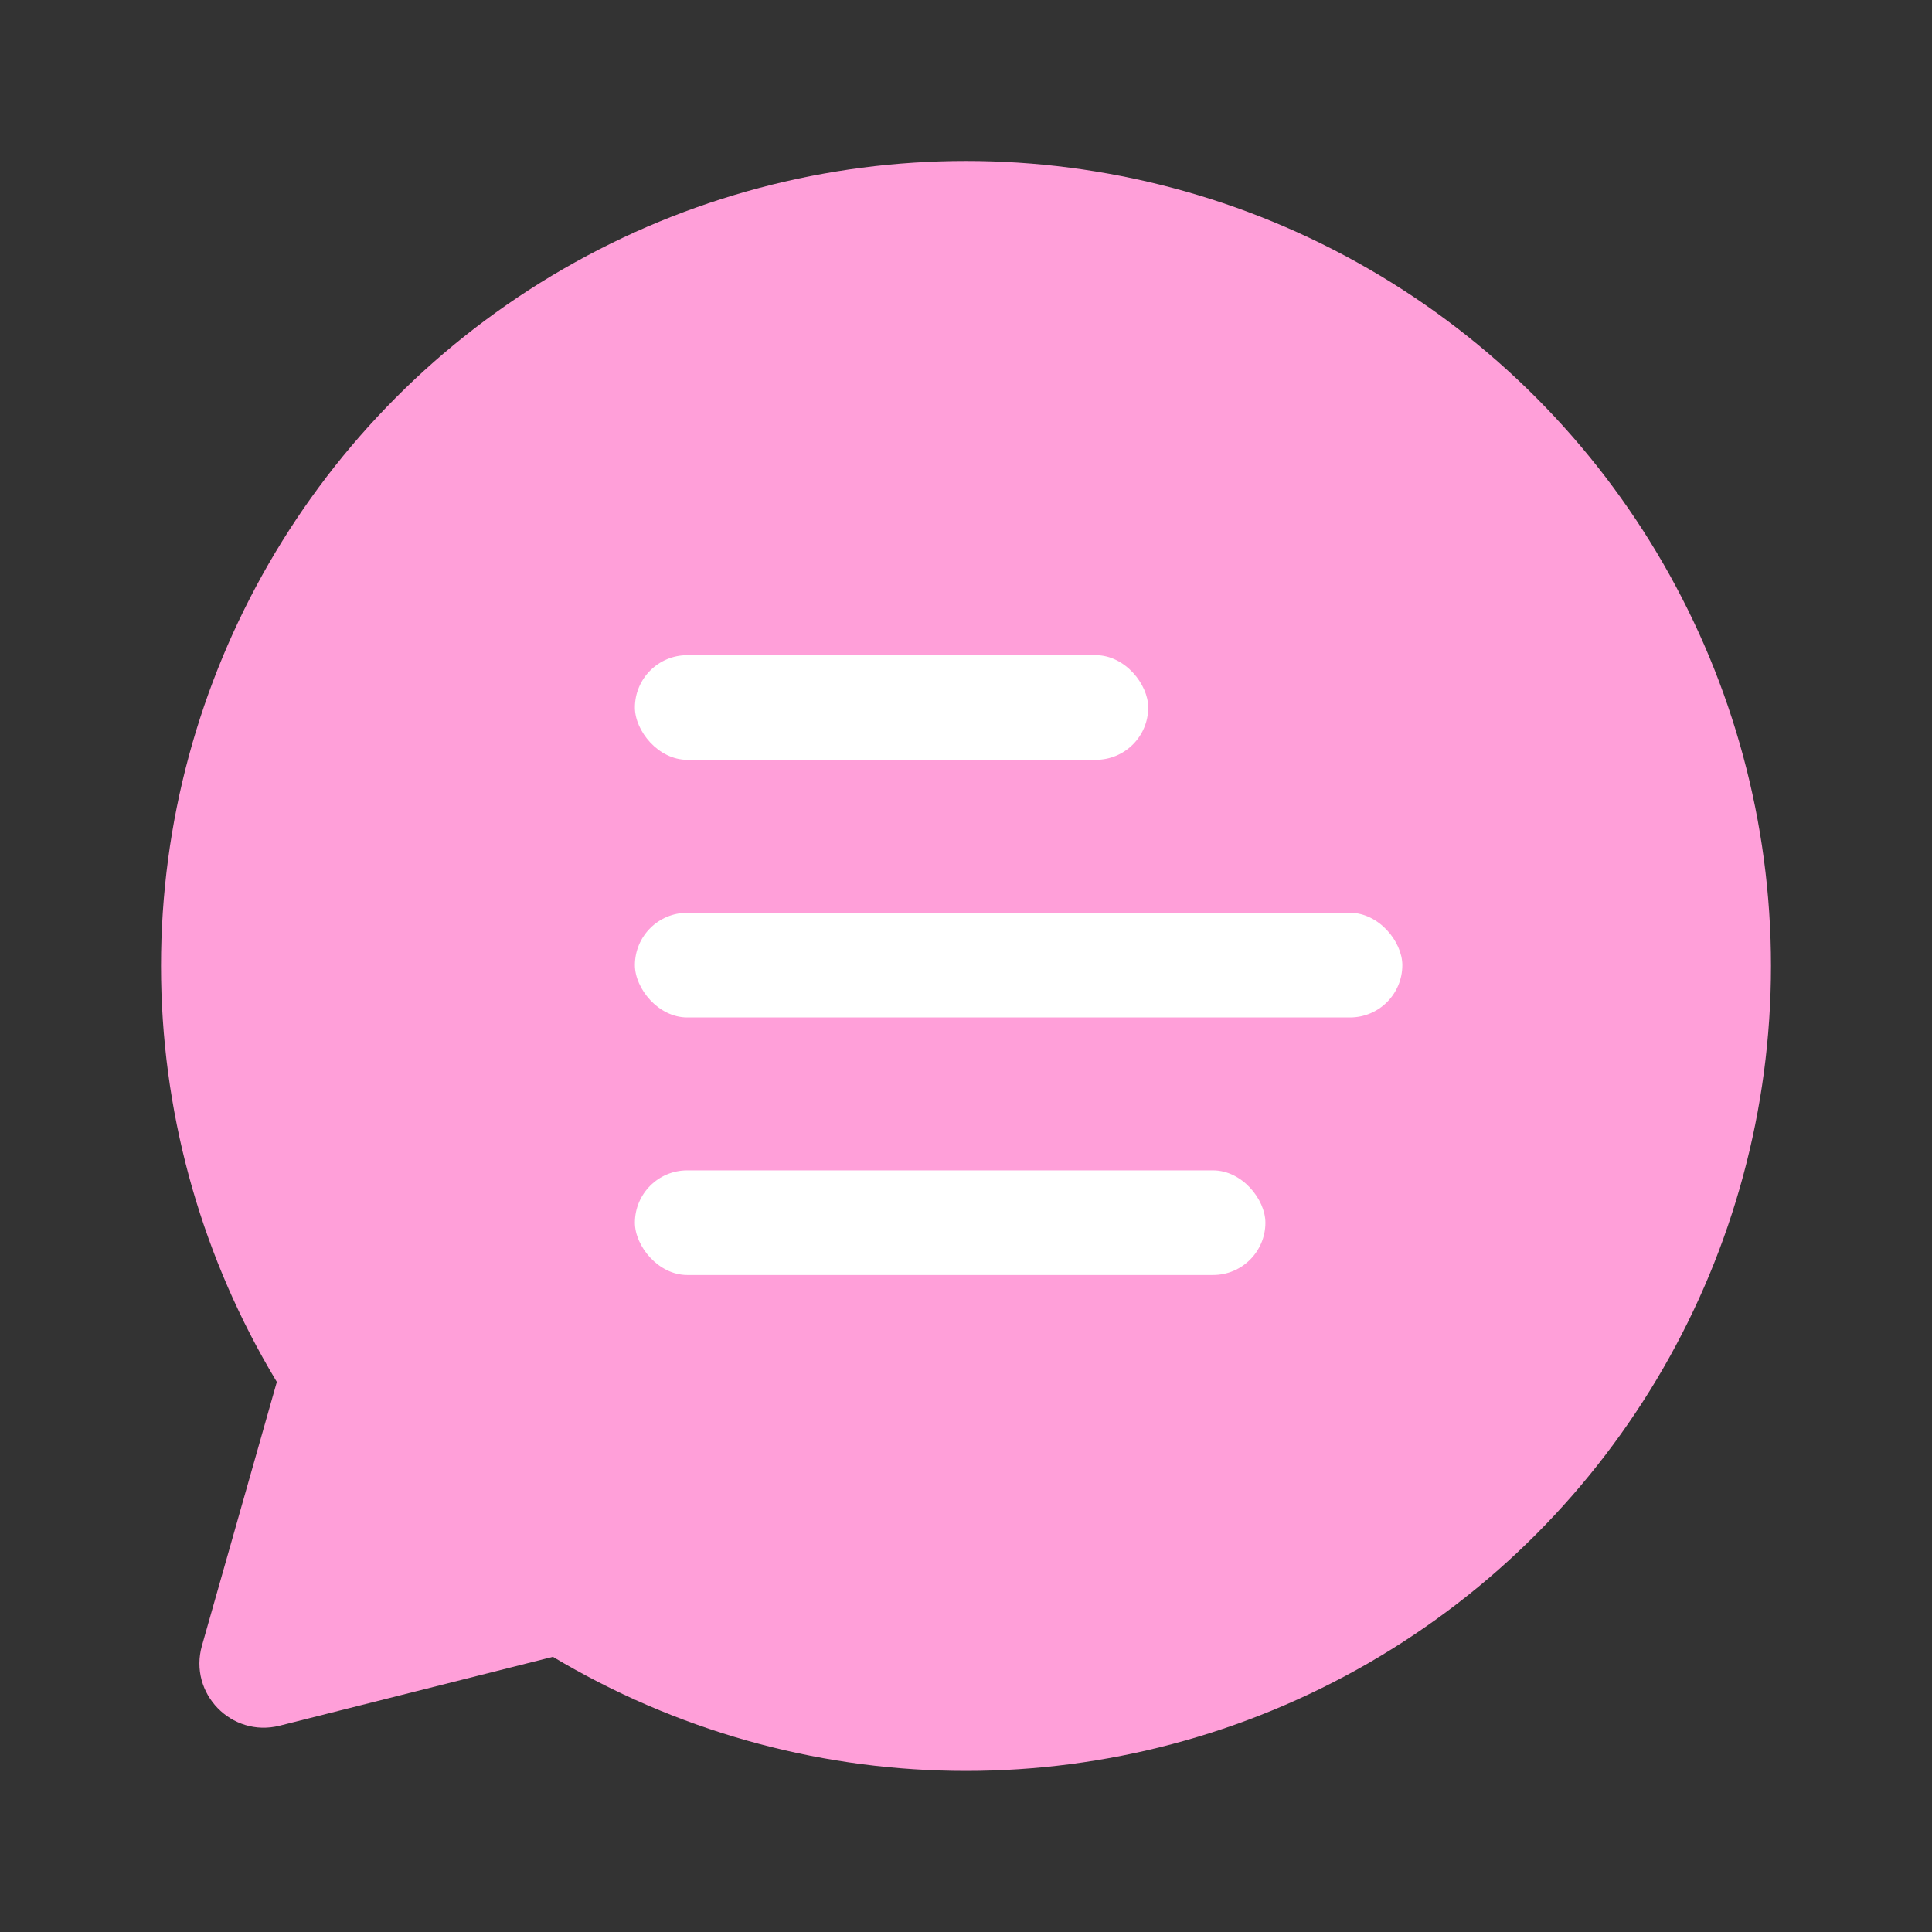 <svg width="32" height="32" viewBox="0 0 32 32" fill="none" xmlns="http://www.w3.org/2000/svg">
<rect x="0" y="0" width="32" height="32" fill="#333333" stroke="none"/>
<circle cx="16" cy="15.999" r="13.333" fill="#FF9FD9"/>
<path d="M4.631 28.583C3.835 28.783 3.12 28.047 3.345 27.257L5.231 20.615C5.456 19.825 6.451 19.575 7.023 20.164L11.831 25.119C12.403 25.708 12.123 26.695 11.326 26.896L4.631 28.583Z" fill="#FF9FD9"/>
<rect x="10.516" y="10.852" width="8.502" height="1.733" rx="0.867" fill="white"/>
<rect x="10.516" y="19.385" width="10.443" height="1.733" rx="0.867" fill="white"/>
<rect x="10.516" y="15.119" width="12.711" height="1.733" rx="0.867" fill="white"/>
</svg>
